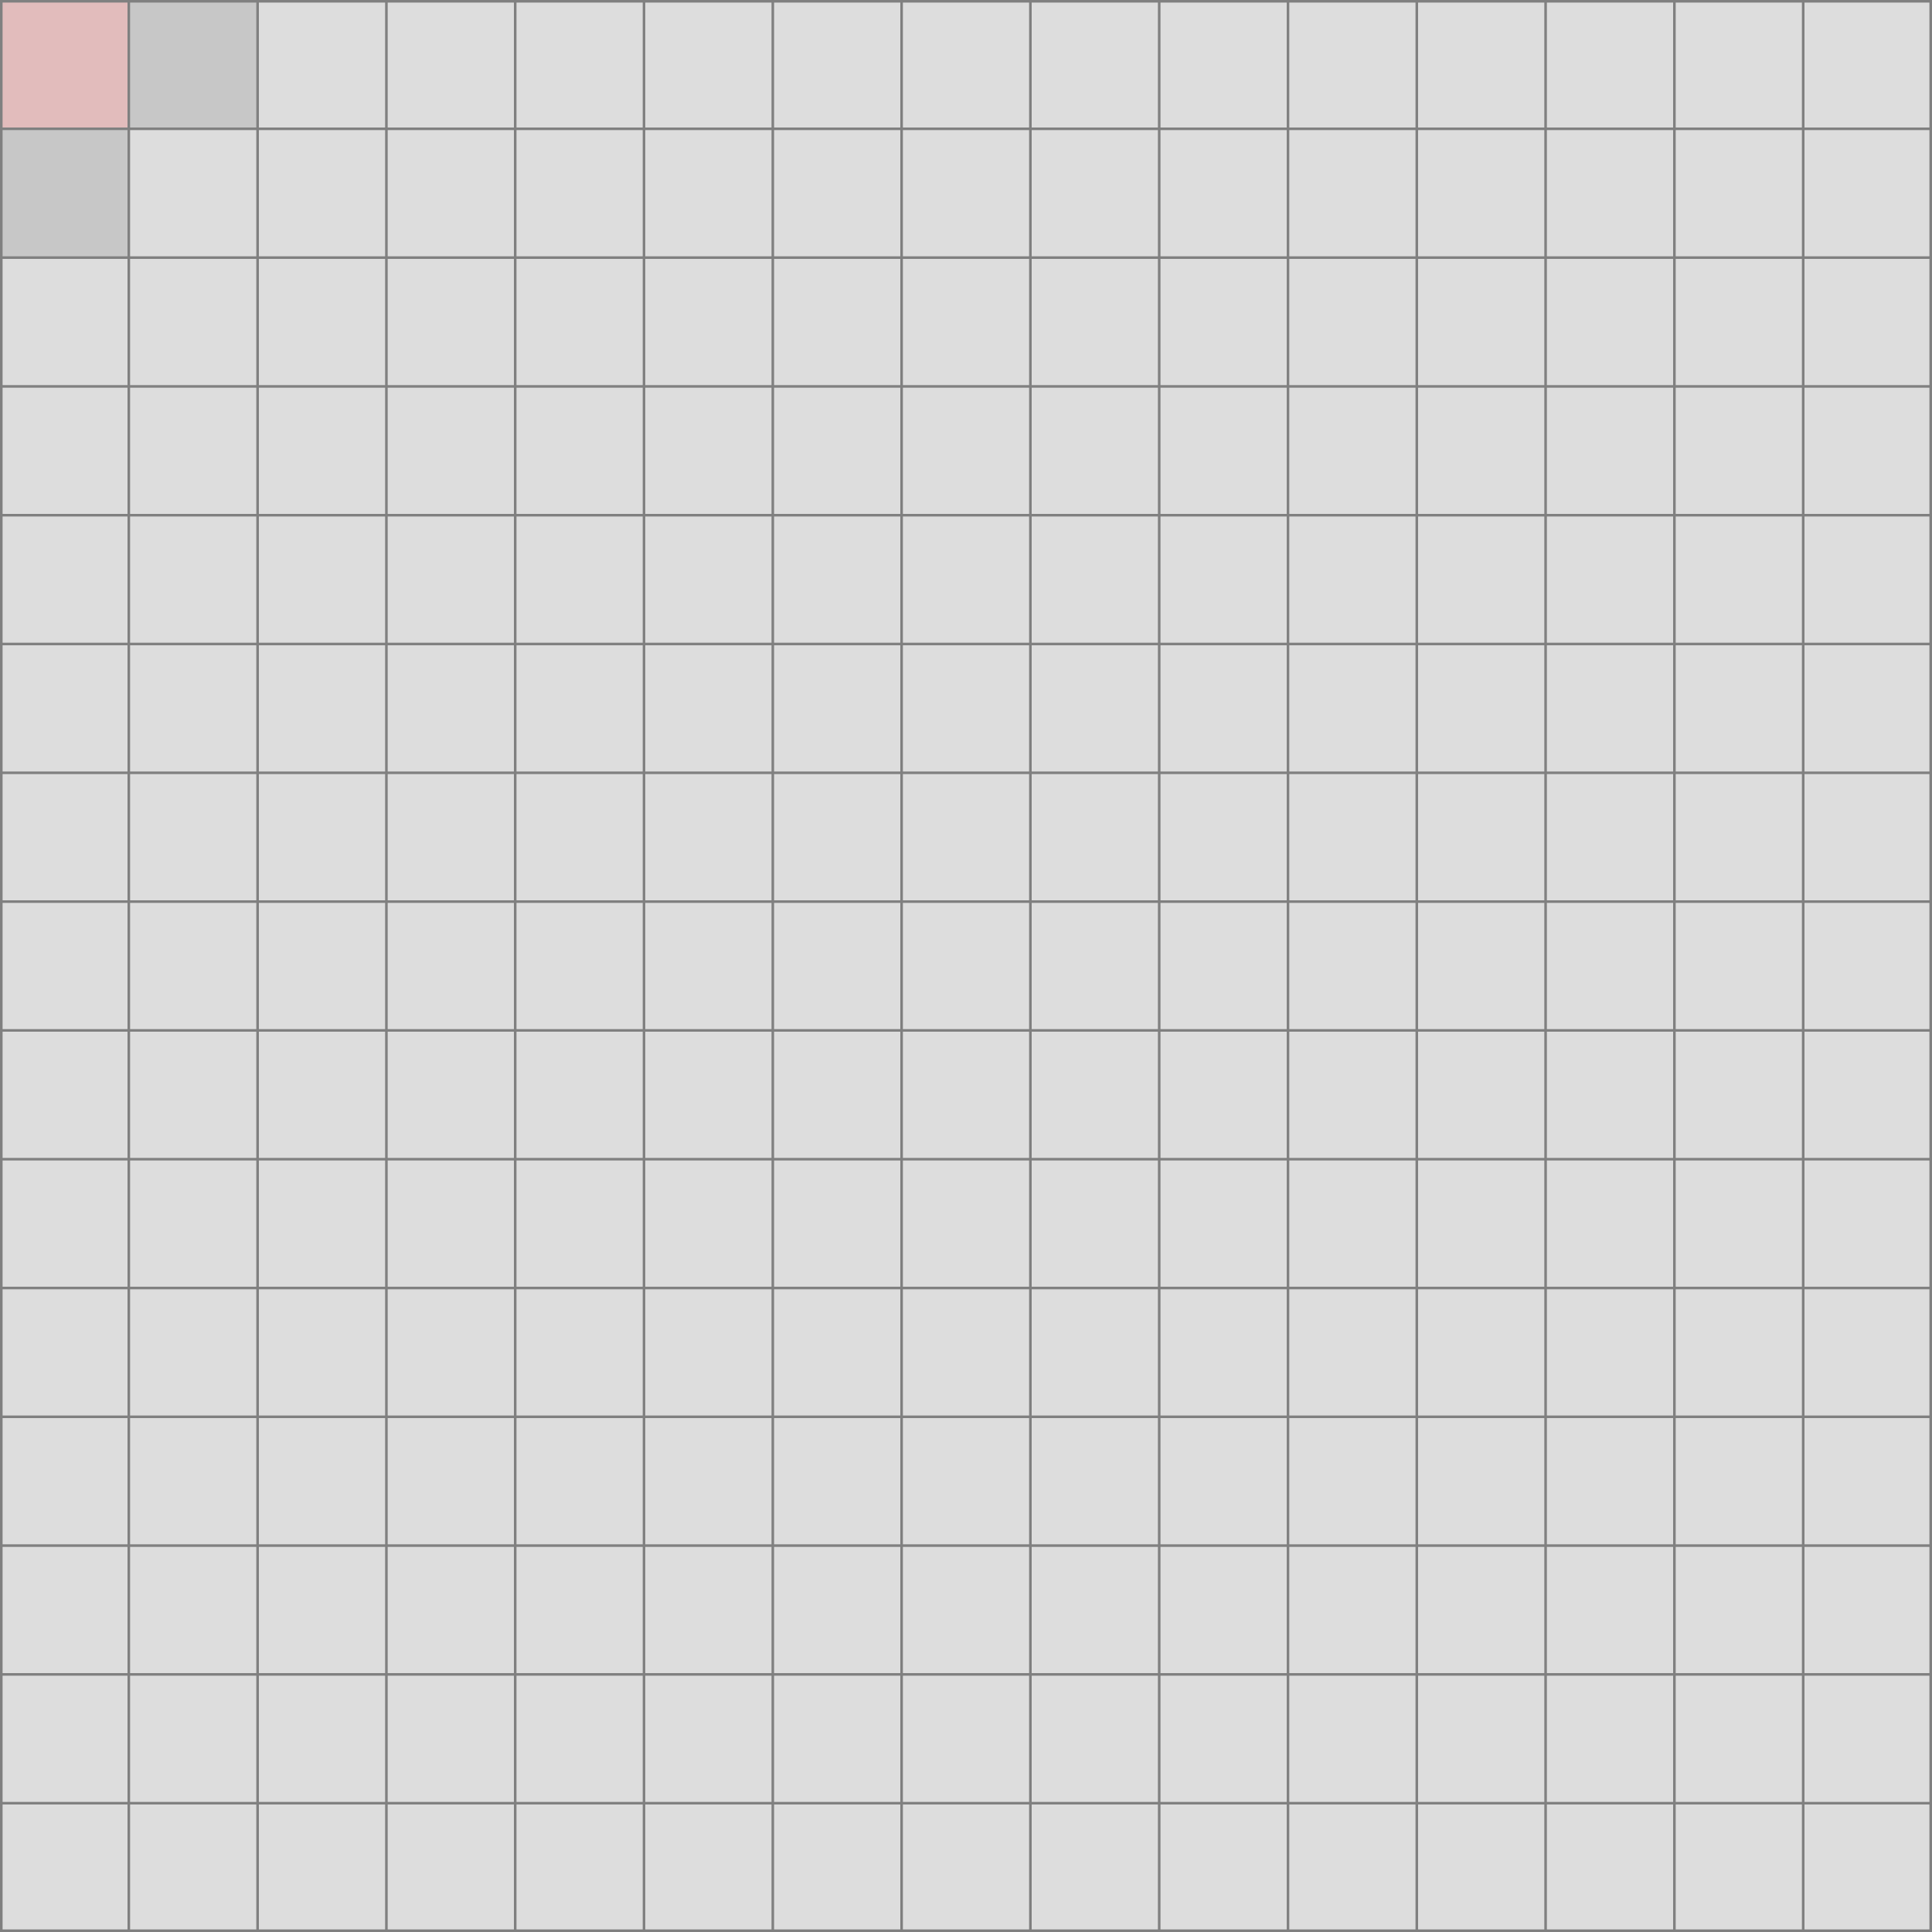 <svg xmlns="http://www.w3.org/2000/svg" viewBox="0 0 15 15">
	<path d="M0,0 h15 v15 h-15 z" fill="#dddddd" />
	<rect width="1" height="1" x="0" y="0" fill="#e2bcbc" fill-opacity="1" />
	<rect width="1" height="1" x="0" y="1" fill="#000000" fill-opacity="0.1" />
	<rect width="1" height="1" x="1" y="0" fill="#000000" fill-opacity="0.1" />
	<path fill="transparent" stroke="gray" stroke-width="0.02" d="M 0.01 0 v 15" />
	<path fill="transparent" stroke="gray" stroke-width="0.02" d="M 0 0.01 h 15" />
	<path fill="transparent" stroke="gray" stroke-width="0.02" d="M 1 0 v 15" />
	<path fill="transparent" stroke="gray" stroke-width="0.02" d="M 0 1 h 15" />
	<path fill="transparent" stroke="gray" stroke-width="0.02" d="M 2 0 v 15" />
	<path fill="transparent" stroke="gray" stroke-width="0.02" d="M 0 2 h 15" />
	<path fill="transparent" stroke="gray" stroke-width="0.02" d="M 3 0 v 15" />
	<path fill="transparent" stroke="gray" stroke-width="0.02" d="M 0 3 h 15" />
	<path fill="transparent" stroke="gray" stroke-width="0.02" d="M 4 0 v 15" />
	<path fill="transparent" stroke="gray" stroke-width="0.02" d="M 0 4 h 15" />
	<path fill="transparent" stroke="gray" stroke-width="0.02" d="M 5 0 v 15" />
	<path fill="transparent" stroke="gray" stroke-width="0.02" d="M 0 5 h 15" />
	<path fill="transparent" stroke="gray" stroke-width="0.02" d="M 6 0 v 15" />
	<path fill="transparent" stroke="gray" stroke-width="0.02" d="M 0 6 h 15" />
	<path fill="transparent" stroke="gray" stroke-width="0.02" d="M 7 0 v 15" />
	<path fill="transparent" stroke="gray" stroke-width="0.02" d="M 0 7 h 15" />
	<path fill="transparent" stroke="gray" stroke-width="0.02" d="M 8 0 v 15" />
	<path fill="transparent" stroke="gray" stroke-width="0.02" d="M 0 8 h 15" />
	<path fill="transparent" stroke="gray" stroke-width="0.02" d="M 9 0 v 15" />
	<path fill="transparent" stroke="gray" stroke-width="0.02" d="M 0 9 h 15" />
	<path fill="transparent" stroke="gray" stroke-width="0.02" d="M 10 0 v 15" />
	<path fill="transparent" stroke="gray" stroke-width="0.02" d="M 0 10 h 15" />
	<path fill="transparent" stroke="gray" stroke-width="0.02" d="M 11 0 v 15" />
	<path fill="transparent" stroke="gray" stroke-width="0.02" d="M 0 11 h 15" />
	<path fill="transparent" stroke="gray" stroke-width="0.02" d="M 12 0 v 15" />
	<path fill="transparent" stroke="gray" stroke-width="0.02" d="M 0 12 h 15" />
	<path fill="transparent" stroke="gray" stroke-width="0.02" d="M 13 0 v 15" />
	<path fill="transparent" stroke="gray" stroke-width="0.02" d="M 0 13 h 15" />
	<path fill="transparent" stroke="gray" stroke-width="0.02" d="M 14 0 v 15" />
	<path fill="transparent" stroke="gray" stroke-width="0.02" d="M 0 14 h 15" />
	<path fill="transparent" stroke="gray" stroke-width="0.02" d="M 14.99 0 v 15" />
	<path fill="transparent" stroke="gray" stroke-width="0.02" d="M 0 14.99 h 15" />
	<path d="M 0.5 0.5
" fill="white" fill-opacity="0" stroke="black" stroke-width="0.05" stroke-linecap="round" />
</svg>